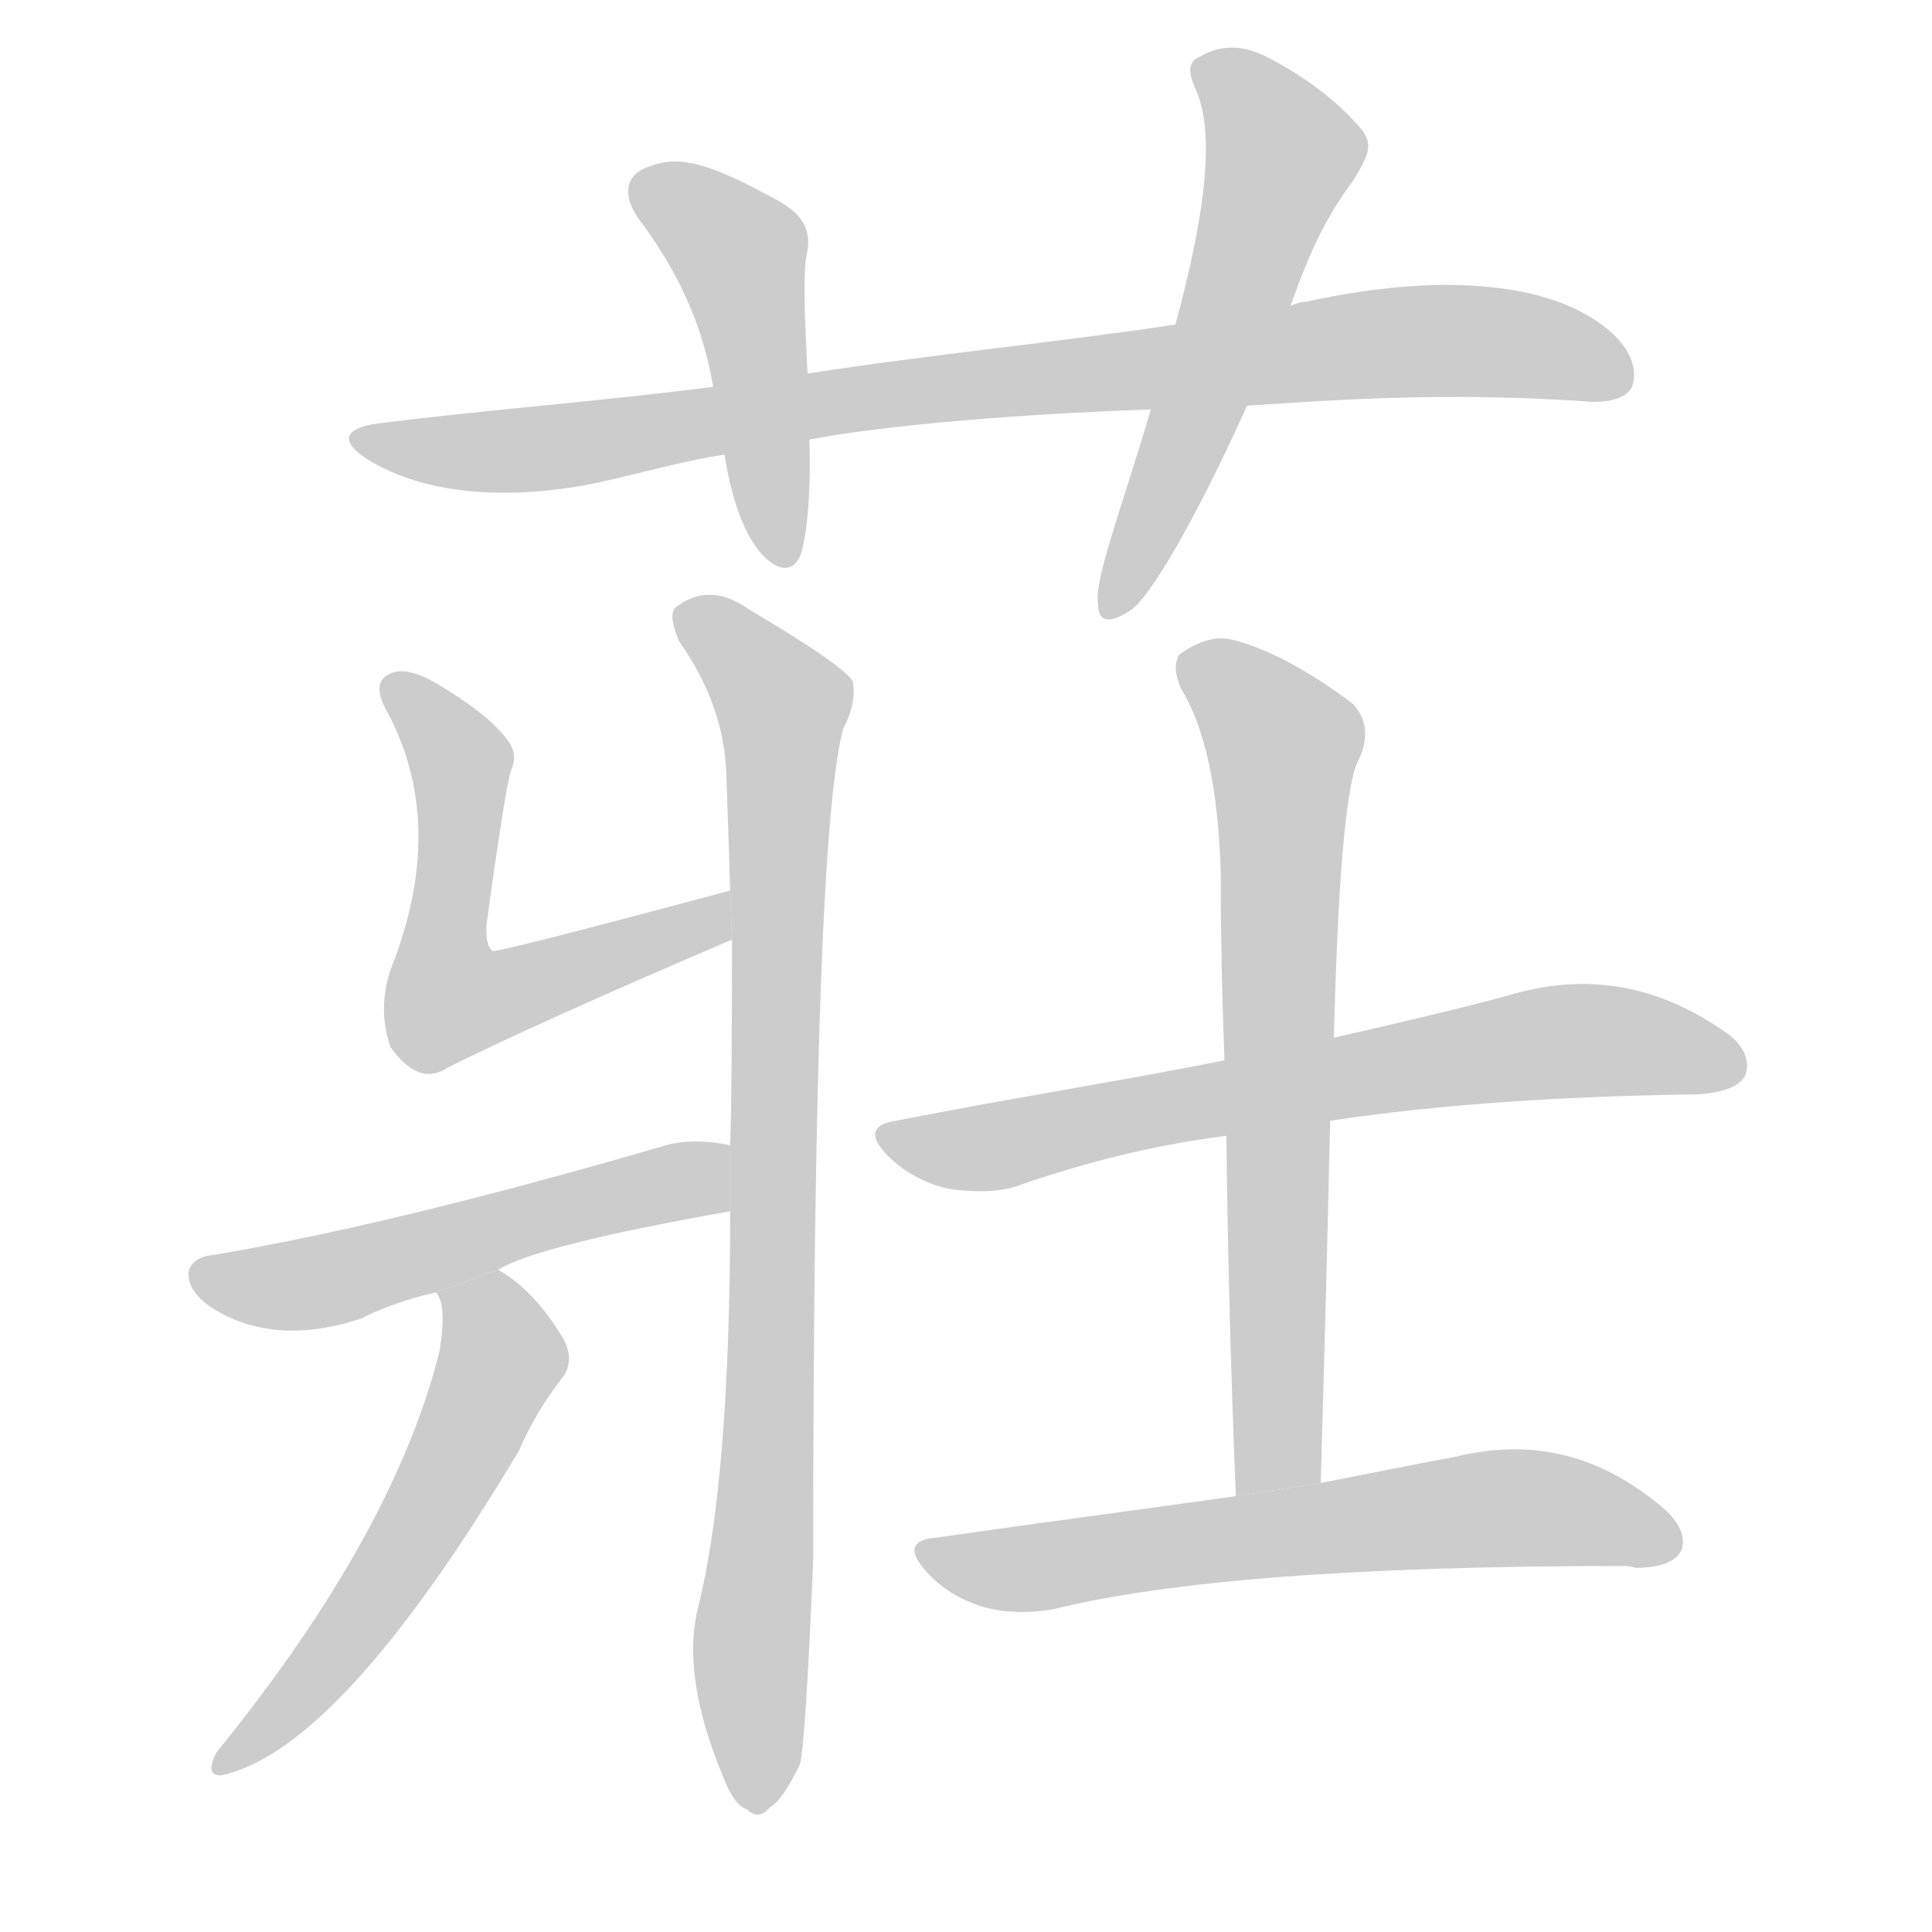 <!--
AnimCJK 2016-2017 Copyright Francois Mizessyn, https://github.com/parsimonhi/animCJK
Derived from:
    MakeMeAHanzi project - https://github.com/skishore/makemeahanzi
    Arphic PL KaitiM GB - https://apps.ubuntu.com/cat/applications/precise/fonts-arphic-gkai00mp/
    Arphic PL UKai - https://apps.ubuntu.com/cat/applications/fonts-arphic-ukai/
You can redistribute and/or modify this file under the terms of the Arphic Public License
as published by Arphic Technology Co., Ltd.
You should have received a copy of this license (the directory "APL") along with this file;
if not, see http://ftp.gnu.org/non-gnu/chinese-fonts-truetype/LICENSE.
-->
<svg id="z33674" class="acjk" version="1.1" viewBox="0 0 1024 1024" xmlns="http://www.w3.org/2000/svg" xmlns:xlink="http://www.w3.org/1999/xlink">
<style>
<![CDATA[
@keyframes z33674k {
	from {
		stroke:#c00;
		stroke-dashoffset:3000;
	}
	75% {
		stroke:#c00;
		stroke-dashoffset:0;
	}
	to {
		stroke:#000;
	}
}
#z33674 path[clip-path] {
	animation:z33674k 1s linear both;
	stroke-dasharray:3000;
	stroke-width:128;
	stroke-linecap:round;
	fill:none;
}
#z33674 path[clip-path="url(#z33674c1)"] {animation-delay:1s;}
#z33674 path[clip-path="url(#z33674c2)"] {animation-delay:2s;}
#z33674 path[clip-path="url(#z33674c3)"] {animation-delay:3s;}
#z33674 path[clip-path="url(#z33674c4)"] {animation-delay:4s;}
#z33674 path[clip-path="url(#z33674c5)"] {animation-delay:5s;}
#z33674 path[clip-path="url(#z33674c6)"] {animation-delay:6s;}
#z33674 path[clip-path="url(#z33674c7)"] {animation-delay:7s;}
#z33674 path[clip-path="url(#z33674c8)"] {animation-delay:8s;}
#z33674 path[clip-path="url(#z33674c9)"] {animation-delay:9s;}
#z33674 path[clip-path="url(#z33674c10)"] {animation-delay:10s;}
#z33674 path {fill:#ccc;}
]]>
</style>
<path id="z33674d1" d="M661 215C695 213 762 207 844 213C854 213 862 211 865 205C868 197 865 187 856 178C826 149 764 144 692 160C689 160 687 161 684 162L623 172C564 181 492 188 428 198L378 205C325 212 260 217 204 224C183 226 179 233 194 243C221 260 261 266 311 257C332 253 362 244 384 241L429 233C459 227 525 220 610 217 Z"/>
<path id="z33674d2" d="M428 198C427 176 425 143 428 133C430 119 423 112 410 105C382 90 362 81 345 88C331 92 329 104 340 118C357 141 372 169 378 205L384 241C388 266 395 285 405 295C413 303 420 303 424 295C427 287 430 266 429 233C429 233 428 209 428 198 Z"/>
<path id="z33674d3" d="M684 162C691 143 699 120 717 96C725 83 728 77 722 69C712 57 696 43 673 31C660 24 648 23 636 30C629 33 630 39 634 48C644 71 639 113 623 172L610 217C593 274 580 307 582 320C582 330 588 331 600 323C610 315 632 279 661 215 Z"/>
<path id="z33674d4" d="M387 642Q387 784 370 852Q361 888 383 941Q389 957 396 959Q402 965 408 958Q415 954 424 935Q427 923 431 827Q431 443 447 386Q454 373 452 361Q446 352 397 323Q376 308 358 322Q354 326 360 340Q384 374 385 411Q386 439 387 472L388 498Q388 577 387 607L387 642 Z"/>
<path id="z33674d5" d="M387 472Q264 505 261 504Q257 501 258 489Q268 416 271 408Q275 399 268 391Q258 378 231 362Q215 353 207 357Q197 361 204 375Q238 436 207 514Q200 535 207 555Q222 576 237 566Q285 542 388 498L387 472 Z"/>
<path id="z33674d6" d="M264 673Q285 660 387 642L387 607Q368 603 353 607Q209 649 114 665Q102 666 100 674Q99 684 112 693Q145 714 191 699Q209 690 231 685L264 673 Z"/>
<path id="z33674d7" d="M231 685Q237 691 233 716Q209 812 117 926Q113 930 112 937Q112 941 117 941Q180 928 275 769Q284 748 299 729Q305 719 297 707Q282 683 264 673L231 685 Z"/>
<path id="z33674d8" d="M705 594C765 585 830 581 901 580C913 579 922 576 925 570C928 562 924 553 913 546C875 520 837 516 798 528C772 535 742 542 707 550L649 562C594 573 536 582 475 594C462 596 460 602 471 613C479 621 490 627 502 630C516 632 528 632 538 629C572 617 610 607 650 602 Z"/>
<path id="z33674d9" d="M700 786Q703 684 705 594L707 550Q710 429 719 405Q729 386 717 373Q681 346 653 339Q640 336 625 347Q621 354 626 365Q645 396 647 462Q647 510 649 562L650 602Q651 693 655 793L700 786 Z"/>
<path id="z33674d10" d="M655 793C605 800 552 807 496 815C483 816 481 822 491 833C499 842 509 848 522 852C534 855 546 855 558 853C618 838 718 830 860 830C862 830 864 830 867 831C879 831 888 828 891 822C894 815 890 806 880 798C845 769 809 763 772 772C750 776 726 781 700 786 Z"/>
<defs>
	<clipPath id="z33674c1"><use xlink:href="#z33674d1"/></clipPath>
	<clipPath id="z33674c2"><use xlink:href="#z33674d2"/></clipPath>
	<clipPath id="z33674c3"><use xlink:href="#z33674d3"/></clipPath>
	<clipPath id="z33674c4"><use xlink:href="#z33674d4"/></clipPath>
	<clipPath id="z33674c5"><use xlink:href="#z33674d5"/></clipPath>
	<clipPath id="z33674c6"><use xlink:href="#z33674d6"/></clipPath>
	<clipPath id="z33674c7"><use xlink:href="#z33674d7"/></clipPath>
	<clipPath id="z33674c8"><use xlink:href="#z33674d8"/></clipPath>
	<clipPath id="z33674c9"><use xlink:href="#z33674d9"/></clipPath>
	<clipPath id="z33674c10"><use xlink:href="#z33674d10"/></clipPath>
</defs>
<path pathLength="2999" clip-path="url(#z33674c1)" d="M198 235L752 180L862 196"/>
<path pathLength="2999" clip-path="url(#z33674c2)" d="M340 97L394 136L415 295"/>
<path pathLength="2999" clip-path="url(#z33674c3)" d="M637 32L682 81L593 322"/>
<path pathLength="2999" clip-path="url(#z33674c4)" d="M362 325L417 384L400 956"/>
<path pathLength="2999" clip-path="url(#z33674c5)" d="M207 361L244 405L240 532L382 481"/>
<path pathLength="2999" clip-path="url(#z33674c6)" d="M105 677L386 626"/>
<path pathLength="2999" clip-path="url(#z33674c7)" d="M239 687L264 730L188 862L117 934"/>
<path pathLength="2999" clip-path="url(#z33674c8)" d="M470 602L808 554L920 559"/>
<path pathLength="2999" clip-path="url(#z33674c9)" d="M629 351L683 408L668 790"/>
<path pathLength="2999" clip-path="url(#z33674c10)" d="M493 824L788 799L887 815"/>
</svg>